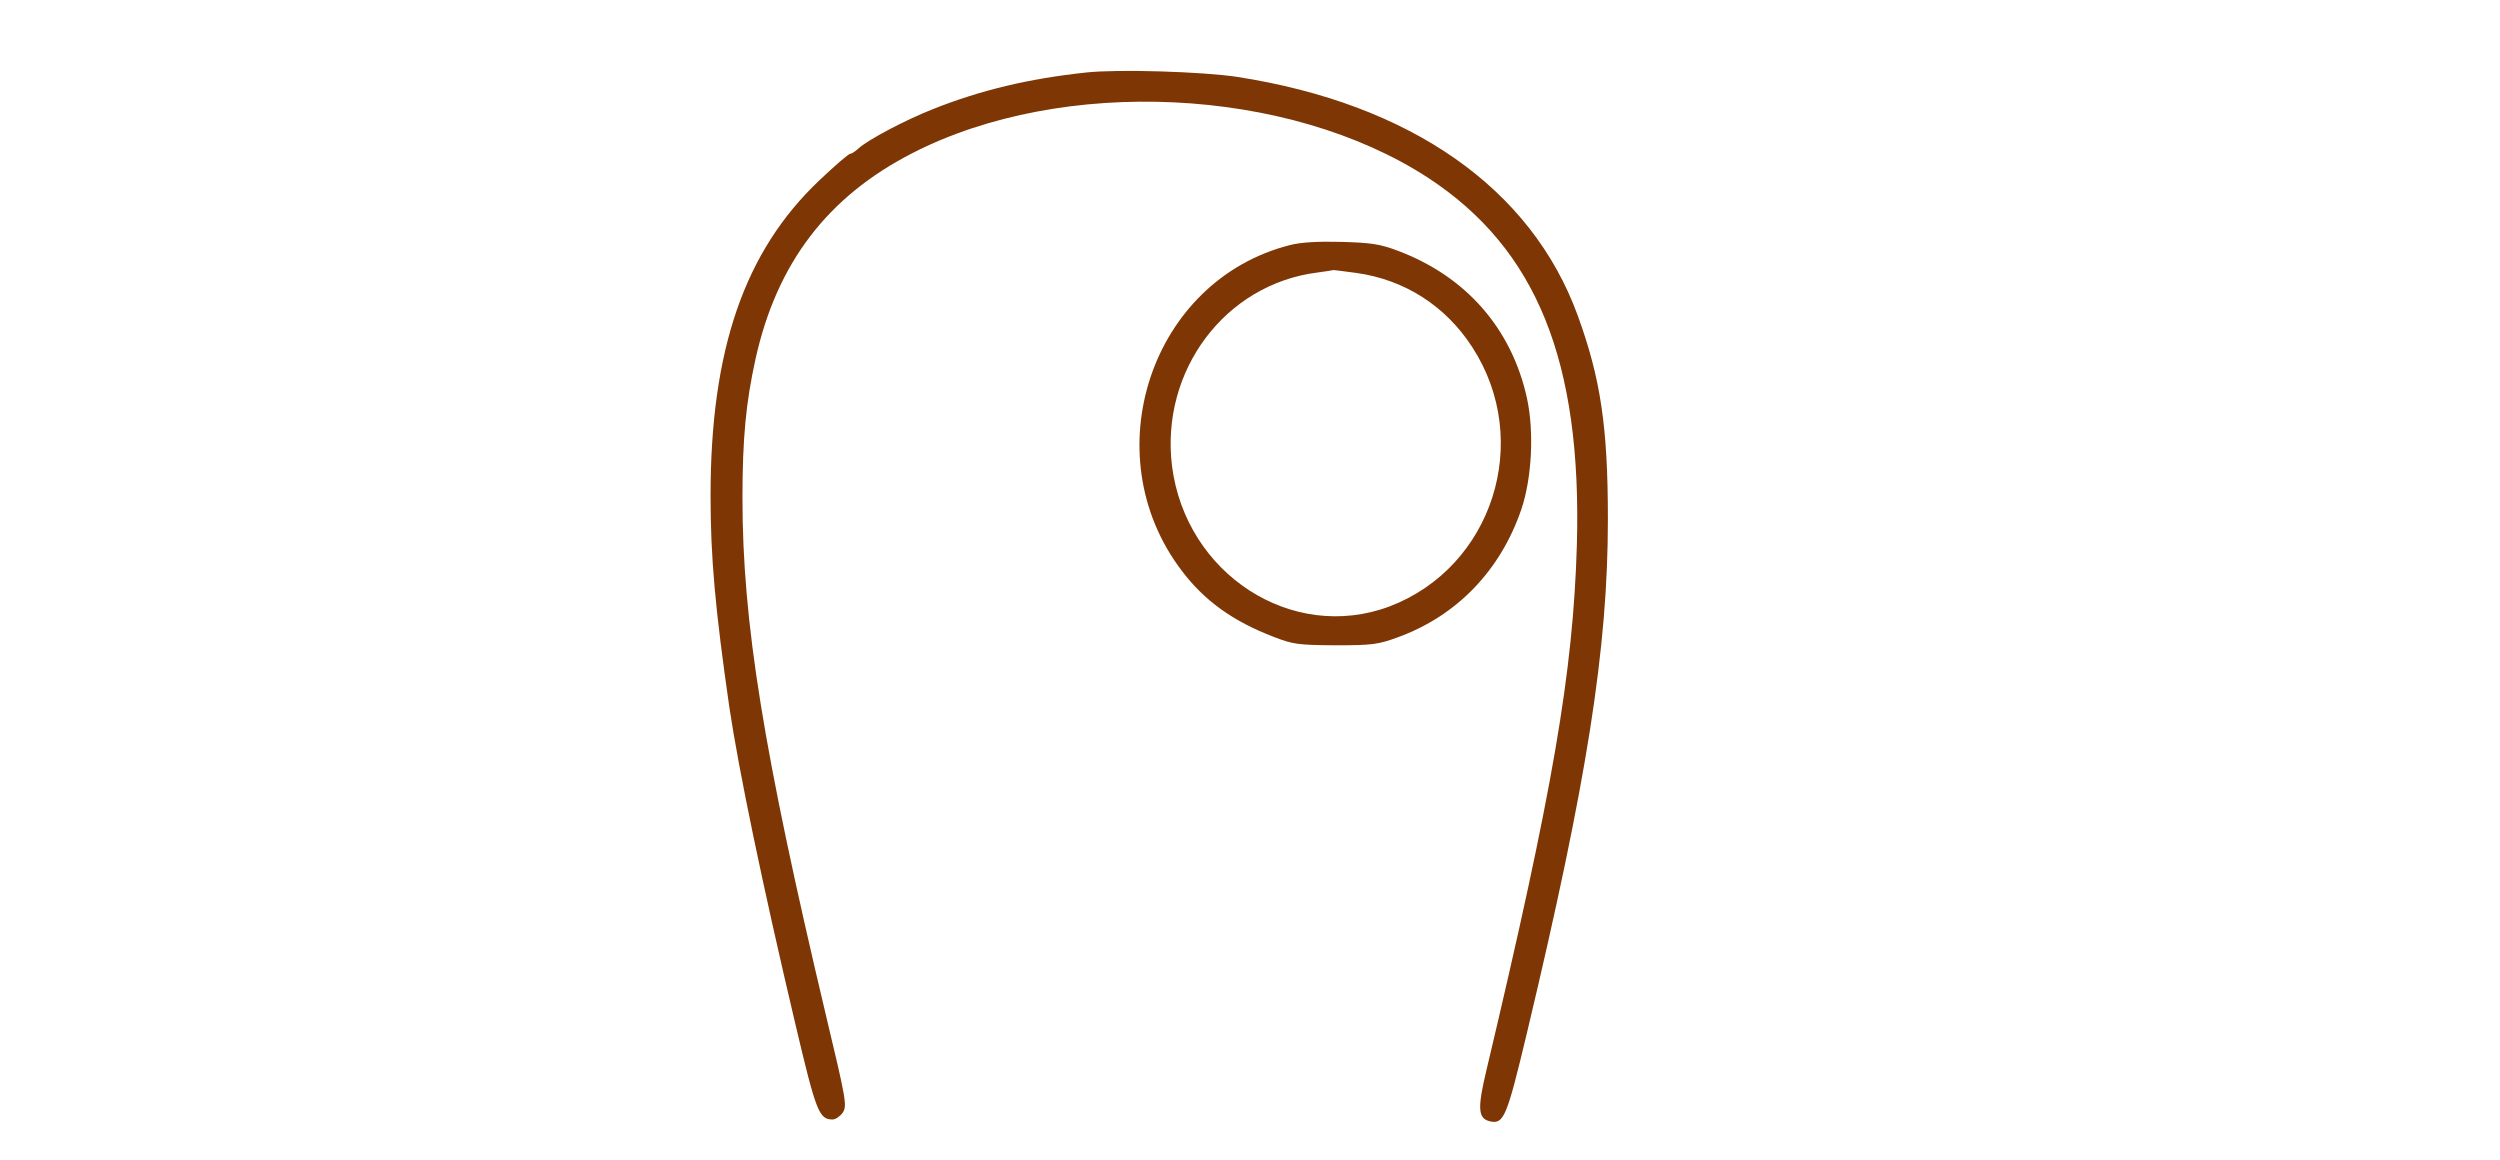 <?xml version="1.0" standalone="no"?>
<!DOCTYPE svg PUBLIC "-//W3C//DTD SVG 20010904//EN"
 "http://www.w3.org/TR/2001/REC-SVG-20010904/DTD/svg10.dtd">
<svg version="1.0" xmlns="http://www.w3.org/2000/svg"
 width="862pt" height="400pt" viewBox="0 0 862 400"
 preserveAspectRatio="xMidYMid meet">
<g transform="translate(0,400) scale(0.1,-0.1)"
style = "fill: rgb(126, 55, 4);">
<path d="M3745 3750 c-197 -21 -365 -61 -530 -127 -96 -38 -224 -106 -255
-135 -11 -10 -23 -18 -28 -18 -6 0 -53 -41 -106 -91 -259 -245 -376 -584 -376
-1088 0 -214 16 -391 65 -731 32 -214 112 -602 226 -1085 73 -310 83 -335 130
-335 10 0 26 11 35 24 15 24 12 42 -60 343 -214 903 -286 1349 -286 1775 0
207 12 330 45 480 73 330 248 560 541 710 518 266 1296 229 1778 -85 374 -245
531 -632 513 -1267 -13 -439 -82 -842 -312 -1811 -31 -130 -29 -165 11 -175
49 -12 59 12 129 305 208 872 279 1326 279 1771 0 318 -25 485 -104 702 -160
439 -576 730 -1175 823 -121 18 -409 27 -520 15z"/>
<path d="M4448 3155 c-479 -121 -679 -720 -374 -1122 79 -105 179 -176 318
-229 67 -26 84 -28 213 -29 127 0 147 3 213 27 205 74 356 231 428 443 36 107
44 267 19 382 -53 241 -211 421 -447 509 -61 23 -92 27 -193 30 -81 2 -138 -1
-177 -11z m228 -96 c167 -23 309 -114 401 -257 209 -323 69 -758 -286 -893
-336 -126 -703 112 -750 485 -40 328 183 625 499 666 30 4 56 8 57 9 1 0 36
-4 79 -10z"/>
</g>
</svg>

